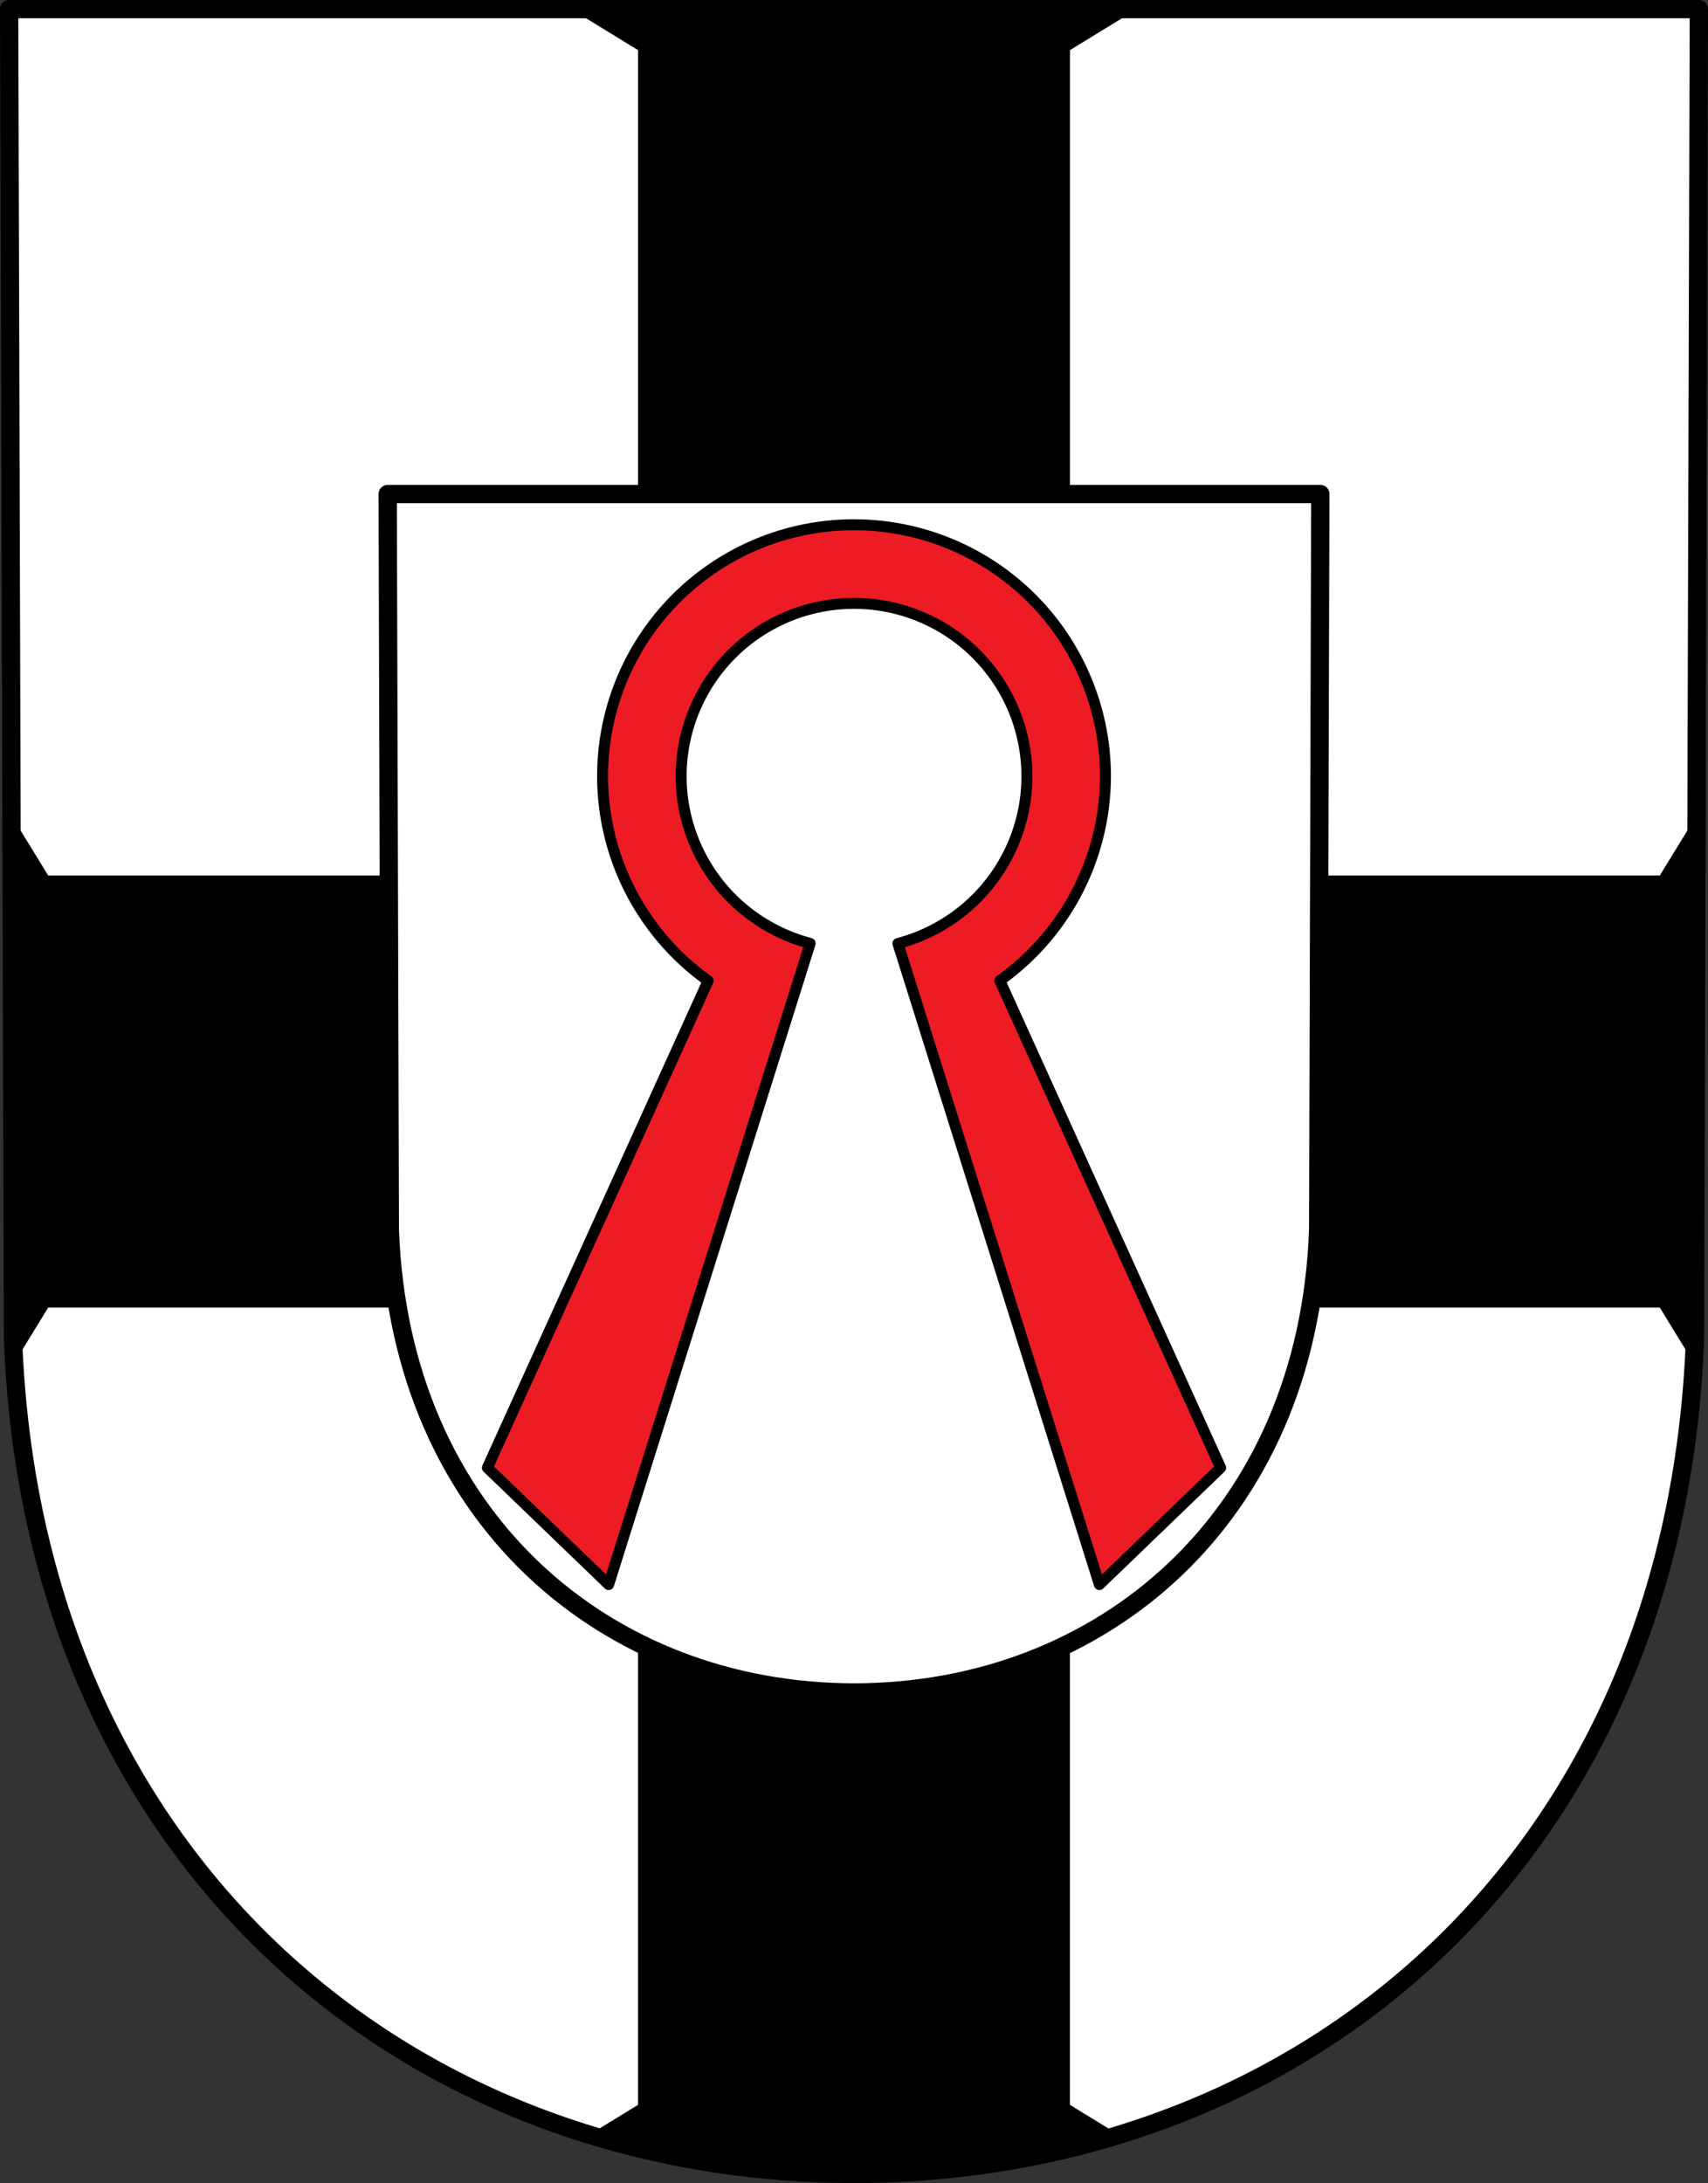 <?xml version="1.0" encoding="UTF-8"?>
<svg version="1.1" viewBox="0 0 466.99 596.65" xmlns="http://www.w3.org/2000/svg"><rect x="0" y="0" width="466.99" height="596.65" fill="#333333" stroke="none"/><g fill-rule="evenodd"><path d="m464.49 2.498-1.056 363.31c-5.142 141.89-106.74 228.26-229.94 228.34-123.09-0.174-224.73-86.589-229.94-228.34l-1.056-363.31h230.99z" fill="#fff"/><path transform="matrix(1 0 0 1 0 -.002)" d="m159.04 2.5 16.906 10.363v161.14h115.1v-161.14l16.906-10.363h-39.645-34.816-74.451zm304.8 223.3-9.18 14.977h-161.14v115.1h161.14l8.582 14.002c0.067-1.353 0.142-2.703 0.191-4.066l0.406-140.01zm-460.69 0.002 0.406 140.01c0.05 1.361 0.126 2.708 0.193 4.059l8.578-13.994h161.14v-115.1h-161.14l-9.178-14.975zm172.79 189.17v161.14l-12.883 7.896c22.232 6.64 45.904 10.11 70.434 10.145 24.559-0.016 48.255-3.47 70.504-10.1l-12.955-7.941v-161.14h-115.1z" stroke="#000" stroke-linecap="round" stroke-linejoin="round" stroke-width="3" style="paint-order:fill markers stroke"/><path d="m360.99 135.02-0.583 201.13c-2.838 78.548-58.909 126.36-126.91 126.41-67.937-0.097-124.03-47.935-126.91-126.41l-0.583-201.13h127.49z" fill="#fff"/></g><g stroke="#000" stroke-linecap="round" stroke-linejoin="round"><path d="m360.99 135.02-0.583 201.13c-2.838 78.548-58.909 126.36-126.91 126.41-67.937-0.097-124.03-47.935-126.91-126.41l-0.583-201.13h127.49z" fill="none" stroke-width="5"/><path d="m233.5 143.42a68.747 68.747 0 0 0-68.747 68.747 68.747 68.747 0 0 0 28.862 55.885l-60.352 133.09 33.149 31.92 48.628-154.67 2.318-7.375 2.898-9.221 1.244-3.961a47.271 47.271 0 0 1-35.27-45.663 47.271 47.271 0 0 1 47.27-47.27 47.271 47.271 0 0 1 47.27 47.27 47.271 47.271 0 0 1-35.262 45.692l1.236 3.932 5.197 16.533 48.647 154.74 33.149-31.92-60.376-133.14a68.747 68.747 0 0 0 28.885-55.835 68.747 68.747 0 0 0-68.747-68.747z" fill="#ed1c24" fill-rule="evenodd" stroke-width="3" style="paint-order:fill markers stroke"/><path d="m464.49 2.498-1.056 363.31c-5.142 141.89-106.74 228.26-229.94 228.34-123.09-0.174-224.73-86.589-229.94-228.34l-1.056-363.31h230.99z" fill="none" stroke-width="5"/></g></svg>
